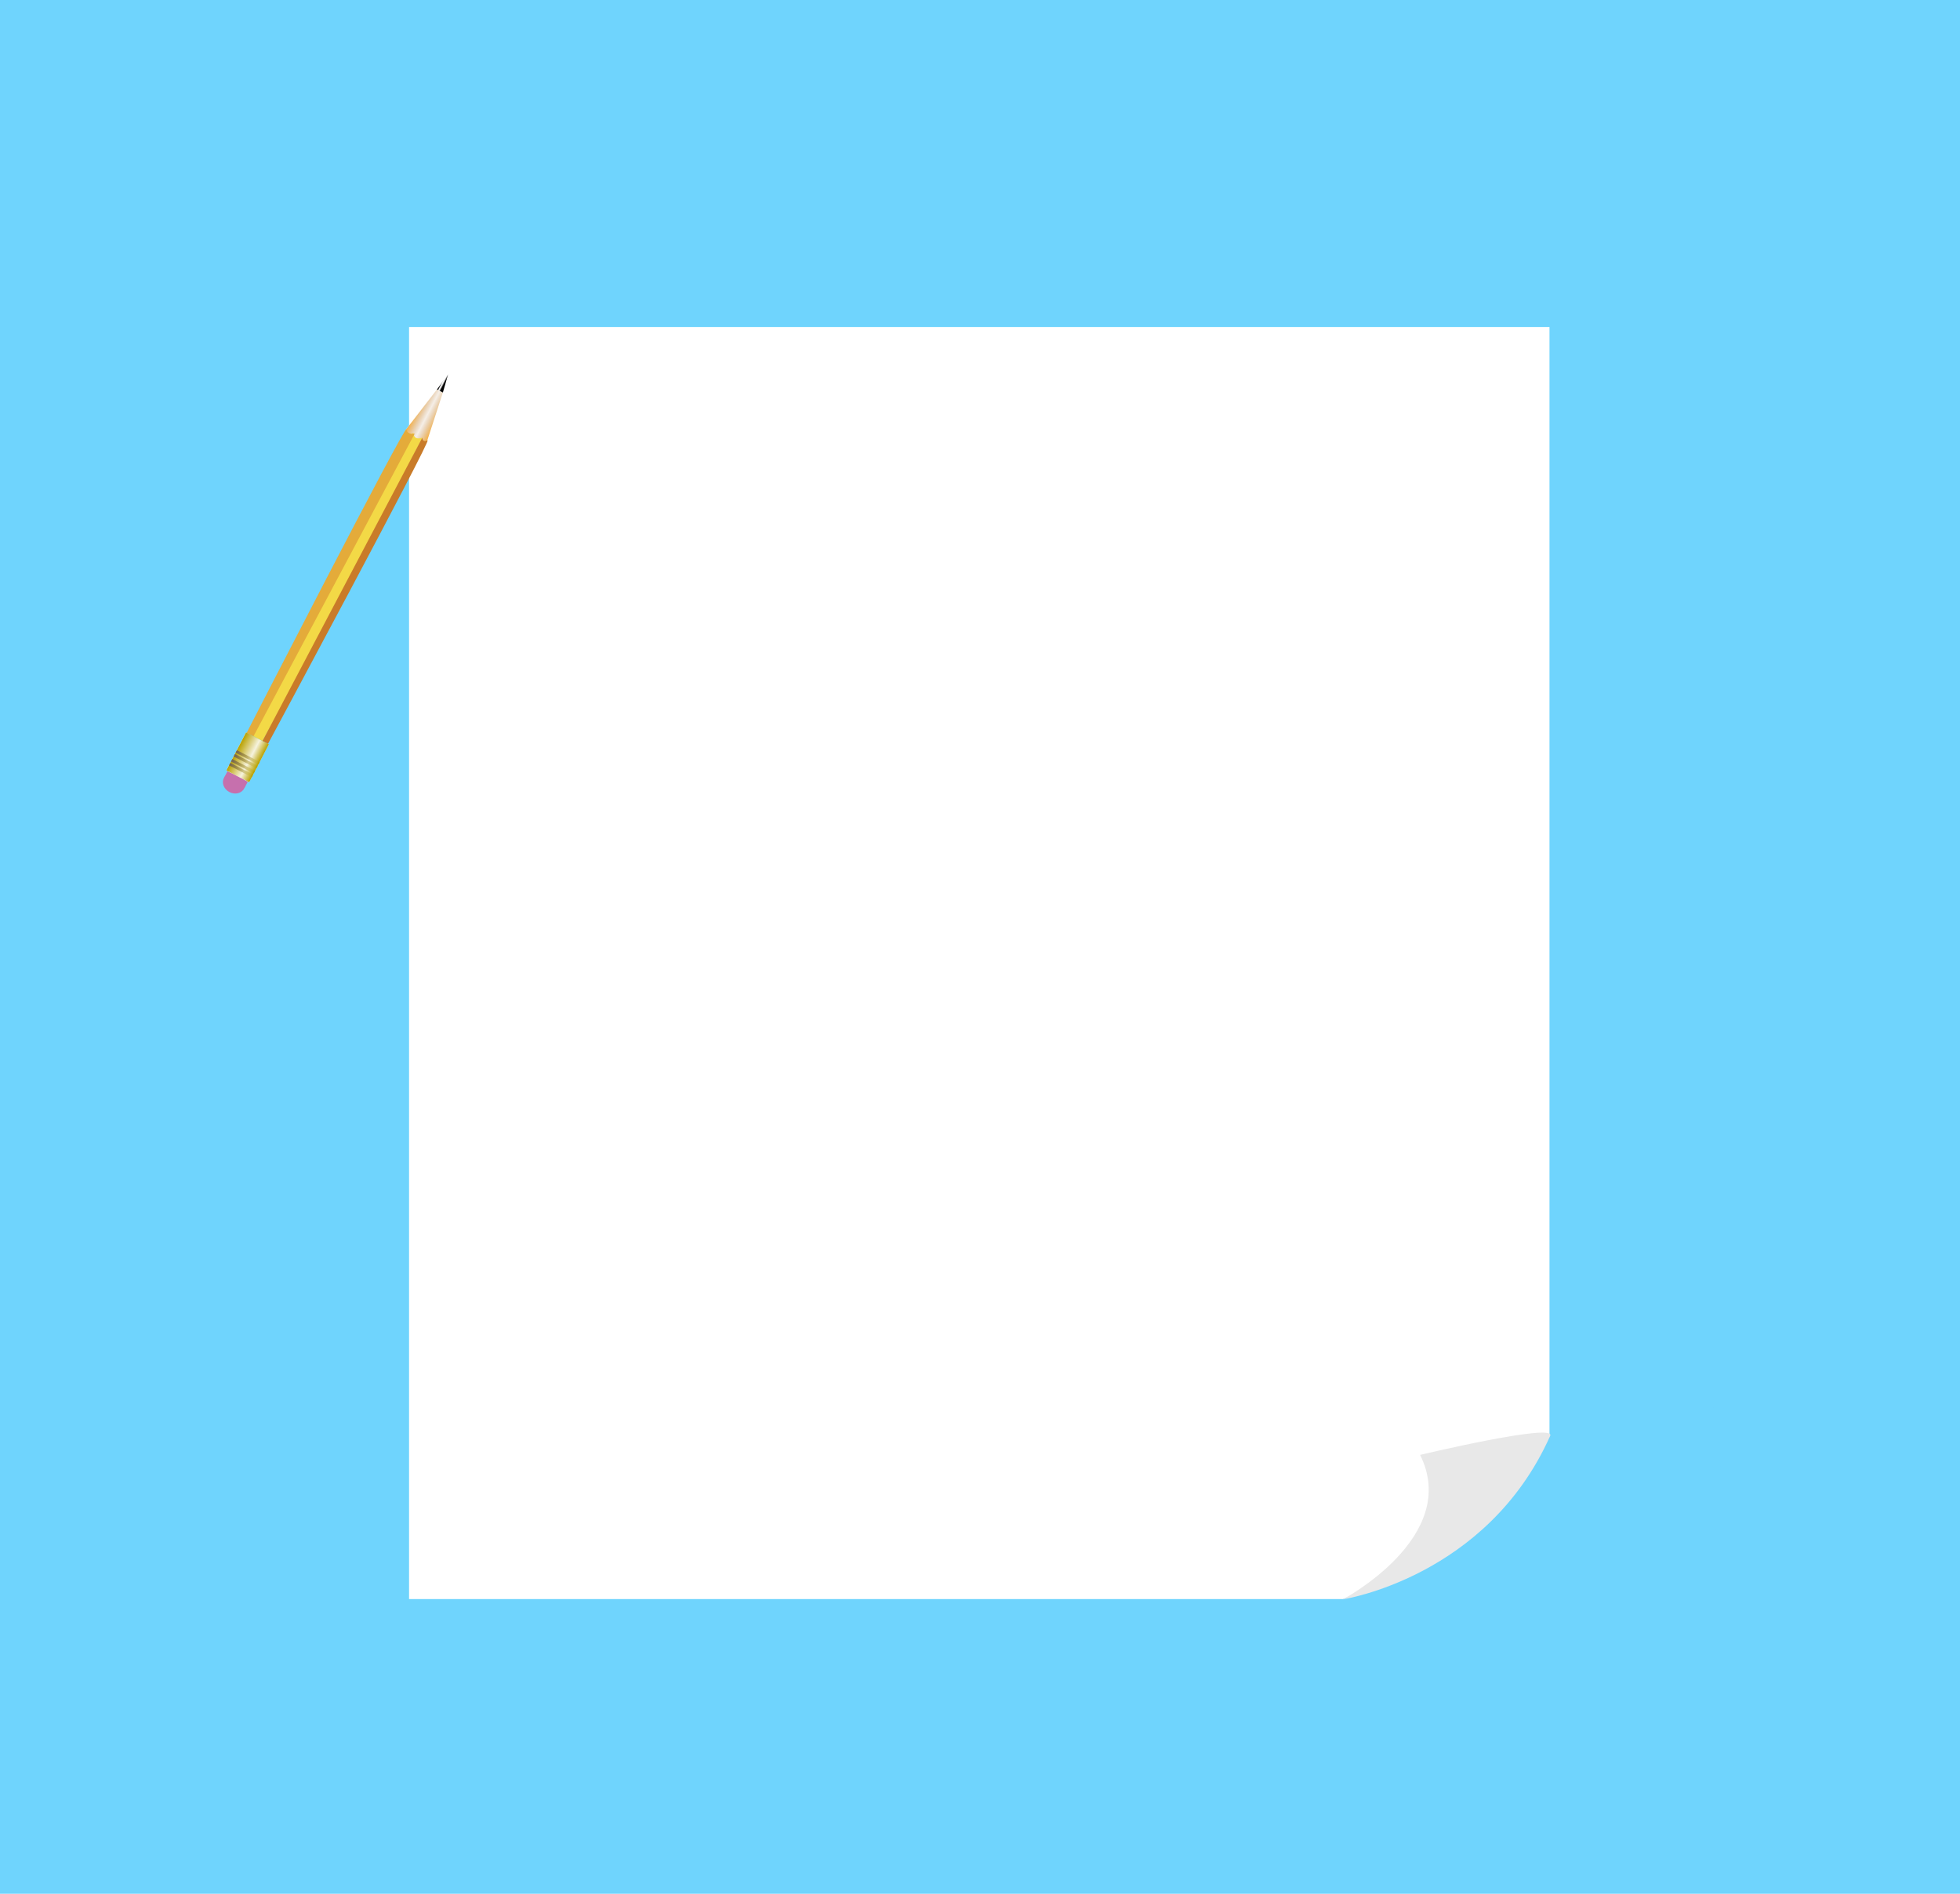 <?xml version="1.0" encoding="utf-8"?>
<!-- Generator: Adobe Illustrator 15.0.0, SVG Export Plug-In . SVG Version: 6.00 Build 0)  -->
<!DOCTYPE svg PUBLIC "-//W3C//DTD SVG 1.1//EN" "http://www.w3.org/Graphics/SVG/1.1/DTD/svg11.dtd">
<svg version="1.1" xmlns="http://www.w3.org/2000/svg" xmlns:xlink="http://www.w3.org/1999/xlink" x="0px" y="0px"
	 width="1295.934px" height="1252.235px" viewBox="0 -174.735 1295.934 1252.235"
	 enable-background="new 0 -174.735 1295.934 1252.235" xml:space="preserve">
<g id="Layer_2">
	<g id="Layer_2_2_">
		<g id="Layer_3_1_">
			<g id="Layer_5" enable-background="new    ">
				<rect y="-180.517" fill="#6FD4FD" width="1306.483" height="1270.017"/>
			</g>
		</g>
	</g>
</g>
<g id="Layer_3">
	<polygon fill="#FFFFFF" points="268.185,109.596 288.922,82.786 292.83,84.81 282.266,117.275 278.515,123.076 265.094,117.191 	
		"/>
	<polygon fill="#FFFFFF" points="288.922,82.786 296.271,72.778 292.83,84.81 	"/>
	<polygon fill="#FFFFFF" points="887.93,882.648 270.467,882.648 270.467,41.5 1024.505,41.5 1024.505,774.693 938.007,861.364 	"/>
	<path fill="#6FD4FD" d="M954.219,838.695c0,0,104.934-10.917,154.577-99.258c49.645-88.34,21.028-7.553,21.028-7.553l12.106,97.393
		l-30.164,28.208l-165.555-2.998"/>
	<path fill="#E8E8E8" d="M1024.974,774.693c-41.77,93.688-137.045,108.112-137.045,108.112s78.132-41.337,51.018-95.511
		C938.946,787.295,1028.89,765.909,1024.974,774.693z"/>
</g>
<g id="Layer_1">
	
		<ellipse transform="matrix(0.888 0.46 -0.46 0.888 175.077 -32.776)" fill="#C670AD" cx="154.852" cy="343.177" rx="7.547" ry="6.557"/>
	
		<rect x="148.586" y="338.343" transform="matrix(0.888 0.46 -0.46 0.888 174.137 -33.639)" fill="#C670AD" width="15.095" height="4.718"/>
	
		<rect x="155.231" y="311.889" transform="matrix(0.888 0.46 -0.46 0.888 168.246 -38.77)" fill="#FFFFFF" width="16.981" height="28.302"/>
	
		<linearGradient id="SVGID_1_" gradientUnits="userSpaceOnUse" x1="482.289" y1="335.117" x2="498.324" y2="335.117" gradientTransform="matrix(0.888 0.46 0.46 -0.888 -308.413 174.347)">
		<stop  offset="0" style="stop-color:#FBB03B"/>
		<stop  offset="0.156" style="stop-color:#E6A84F;stop-opacity:0.741"/>
		<stop  offset="0.367" style="stop-color:#CF9F65;stop-opacity:0.39"/>
		<stop  offset="0.5" style="stop-color:#C69C6D;stop-opacity:0.17"/>
		<stop  offset="0.644" style="stop-color:#D1A063;stop-opacity:0.409"/>
		<stop  offset="0.893" style="stop-color:#EDAB48;stop-opacity:0.823"/>
		<stop  offset="1" style="stop-color:#FBB03B"/>
	</linearGradient>
	<polygon fill="url(#SVGID_1_)" points="268.185,109.596 288.922,82.786 292.83,84.81 282.266,117.275 278.515,123.076 
		265.094,117.191 	"/>
	<path fill="none" stroke="#000000" stroke-width="3" stroke-miterlimit="10" d="M227.354,286.494"/>
	<path fill="#F3D946" d="M279.228,114.682c0,0-5.455,2.331-5.937-3.15c-0.48-5.482-105.996,200.423-105.996,200.423l6.281,3.253
		l58.392-106.014L279.228,114.682z"/>
	<path fill="#C97B29" d="M279.228,114.682c0,0,0.071,3.536,3.473,1.755c3.401-1.78-105.492,200.649-105.492,200.649l-3.632-1.879
		L279.228,114.682z"/>
	<path fill="#E4AB3A" d="M274.199,112c0,0-4.943,0.994-5.49-2.842c-0.547-3.832-105.589,200.637-105.589,200.637l4.49,2.325
		L274.199,112z"/>
	
		<linearGradient id="SVGID_2_" gradientUnits="userSpaceOnUse" x1="488.383" y1="362.002" x2="492.783" y2="362.002" gradientTransform="matrix(0.888 0.46 0.46 -0.888 -308.413 174.347)">
		<stop  offset="0.092" style="stop-color:#000000"/>
		<stop  offset="0.121" style="stop-color:#030303;stop-opacity:0.816"/>
		<stop  offset="0.143" style="stop-color:#0C0C0C;stop-opacity:0.683"/>
		<stop  offset="0.161" style="stop-color:#1C1C1C;stop-opacity:0.566"/>
		<stop  offset="0.178" style="stop-color:#323232;stop-opacity:0.459"/>
		<stop  offset="0.195" style="stop-color:#4F4F4F;stop-opacity:0.357"/>
		<stop  offset="0.21" style="stop-color:#737373;stop-opacity:0.261"/>
		<stop  offset="0.225" style="stop-color:#9D9D9D;stop-opacity:0.168"/>
		<stop  offset="0.239" style="stop-color:#CCCCCC;stop-opacity:0.08"/>
		<stop  offset="0.252" style="stop-color:#FFFFFF;stop-opacity:0"/>
		<stop  offset="0.297" style="stop-color:#C0C0C0;stop-opacity:0.162"/>
		<stop  offset="0.344" style="stop-color:#868686;stop-opacity:0.328"/>
		<stop  offset="0.389" style="stop-color:#565656;stop-opacity:0.488"/>
		<stop  offset="0.432" style="stop-color:#313131;stop-opacity:0.64"/>
		<stop  offset="0.472" style="stop-color:#161616;stop-opacity:0.78"/>
		<stop  offset="0.507" style="stop-color:#060606;stop-opacity:0.904"/>
		<stop  offset="0.534" style="stop-color:#000000"/>
	</linearGradient>
	<polygon fill="url(#SVGID_2_)" points="288.922,82.786 296.271,72.778 292.83,84.81 	"/>
	
		<linearGradient id="SVGID_3_" gradientUnits="userSpaceOnUse" x1="480.516" y1="82.3" x2="497.498" y2="82.3" gradientTransform="matrix(0.888 0.46 0.46 -0.888 -308.413 174.347)">
		<stop  offset="0" style="stop-color:#B9A100"/>
		<stop  offset="0.607" style="stop-color:#B9A100;stop-opacity:0.13"/>
		<stop  offset="1" style="stop-color:#B9A100"/>
	</linearGradient>
	<polygon fill="url(#SVGID_3_)" points="164.757,342.51 149.677,334.703 162.688,309.569 177.767,317.377 	"/>
	
		<linearGradient id="SVGID_4_" gradientUnits="userSpaceOnUse" x1="480.518" y1="72.866" x2="497.496" y2="72.866" gradientTransform="matrix(0.888 0.46 0.46 -0.888 -308.413 174.347)">
		<stop  offset="0" style="stop-color:#736357"/>
		<stop  offset="0.932" style="stop-color:#B9A100;stop-opacity:0.13"/>
		<stop  offset="1" style="stop-color:#B9A100"/>
	</linearGradient>
	<polygon fill="url(#SVGID_4_)" points="167.358,337.482 152.279,329.678 151.412,331.354 166.49,339.159 	"/>
	
		<linearGradient id="SVGID_5_" gradientUnits="userSpaceOnUse" x1="480.516" y1="75.696" x2="497.497" y2="75.696" gradientTransform="matrix(0.888 0.46 0.46 -0.888 -308.413 174.347)">
		<stop  offset="0" style="stop-color:#736357"/>
		<stop  offset="0.932" style="stop-color:#B9A100;stop-opacity:0.13"/>
		<stop  offset="1" style="stop-color:#B9A100"/>
	</linearGradient>
	<polygon fill="url(#SVGID_5_)" points="168.66,334.969 153.579,327.163 152.712,328.839 167.793,336.646 	"/>
	
		<linearGradient id="SVGID_6_" gradientUnits="userSpaceOnUse" x1="480.516" y1="79.469" x2="497.497" y2="79.469" gradientTransform="matrix(0.888 0.46 0.46 -0.888 -308.413 174.347)">
		<stop  offset="0" style="stop-color:#736357"/>
		<stop  offset="0.932" style="stop-color:#B9A100;stop-opacity:0.13"/>
		<stop  offset="1" style="stop-color:#B9A100"/>
	</linearGradient>
	<polygon fill="url(#SVGID_6_)" points="170.394,331.618 155.312,323.813 154.446,325.489 169.527,333.295 	"/>
	
		<linearGradient id="SVGID_7_" gradientUnits="userSpaceOnUse" x1="480.517" y1="82.3" x2="497.497" y2="82.3" gradientTransform="matrix(0.888 0.46 0.46 -0.888 -308.413 174.347)">
		<stop  offset="0" style="stop-color:#736357"/>
		<stop  offset="0.932" style="stop-color:#B9A100;stop-opacity:0.13"/>
		<stop  offset="1" style="stop-color:#B9A100"/>
	</linearGradient>
	<polygon fill="url(#SVGID_7_)" points="171.696,329.105 156.615,321.299 155.748,322.976 170.828,330.78 	"/>
</g>
</svg>
